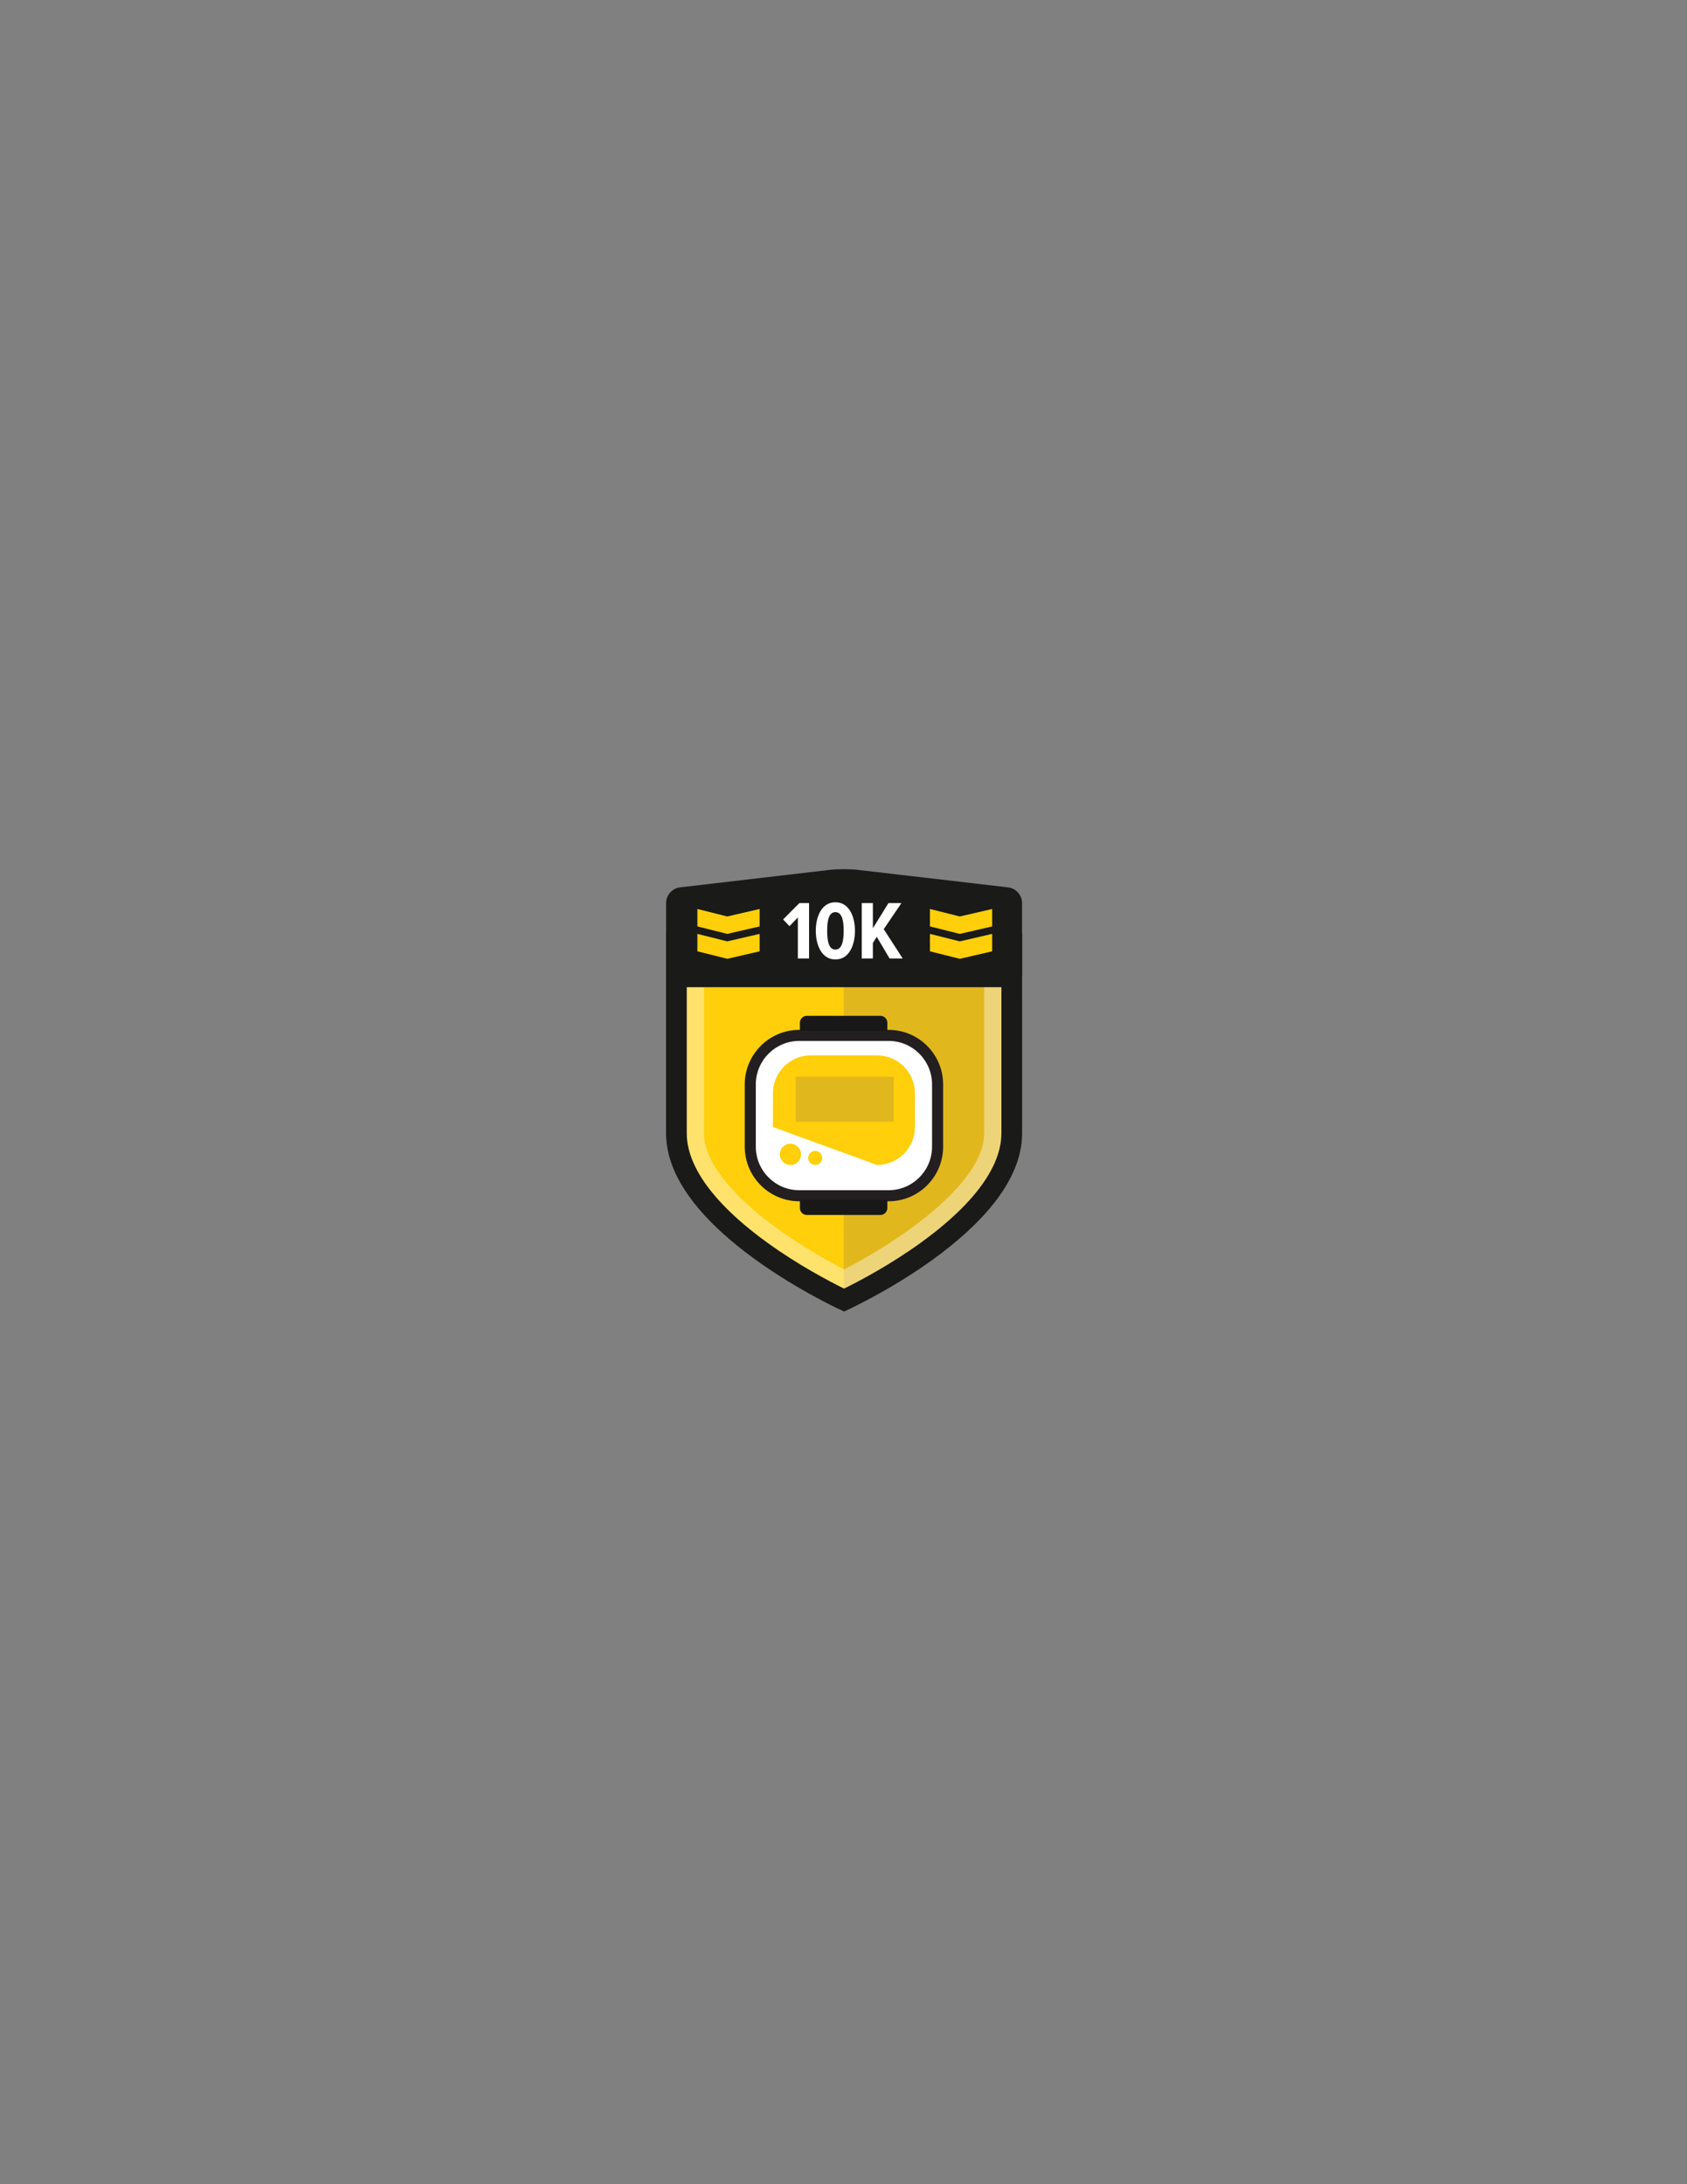 <?xml version="1.0" encoding="utf-8"?>
<!-- Generator: Adobe Illustrator 16.0.0, SVG Export Plug-In . SVG Version: 6.00 Build 0)  -->
<!DOCTYPE svg PUBLIC "-//W3C//DTD SVG 1.1//EN" "http://www.w3.org/Graphics/SVG/1.1/DTD/svg11.dtd">
<svg version="1.1" id="Layer_1" xmlns="http://www.w3.org/2000/svg" xmlns:xlink="http://www.w3.org/1999/xlink" x="0px" y="0px"
	 width="612px" height="792px" viewBox="0 0 612 792" enable-background="new 0 0 612 792" xml:space="preserve">
<rect x="0" y="0" width="612" height="792" fill="#808080" stroke="none"/>
<path fill="#FECF0A" d="M243.803,343.186V362.8v48.093c0,34.469,62.41,62.41,62.41,62.41s62.411-27.941,62.411-62.41V362.8v-19.614
	H243.803z"/>
<g opacity="0.6">
	<g>
		<defs>
			<rect id="SVGID_1_" x="306.088" y="342.19" width="60.025" height="127.57"/>
		</defs>
		<clipPath id="SVGID_2_">
			<use xlink:href="#SVGID_1_"  overflow="visible"/>
		</clipPath>
		<path clip-path="url(#SVGID_2_)" fill="#CDA72C" d="M306.216,469.76c5.59-2.752,17.619-9.047,29.467-17.651
			c9.191-6.673,16.455-13.392,21.588-19.966c5.867-7.514,8.842-14.723,8.842-21.428v-47.224v-21.305h-60.025v127.511
			C306.13,469.719,306.175,469.74,306.216,469.76"/>
	</g>
</g>
<g opacity="0.4">
	<g>
		<defs>
			<rect id="SVGID_3_" x="241.612" y="338.39" width="129.201" height="137.2"/>
		</defs>
		<clipPath id="SVGID_4_">
			<use xlink:href="#SVGID_3_"  overflow="visible"/>
		</clipPath>
		<path clip-path="url(#SVGID_4_)" fill="#FFFFFF" d="M357.016,352.19v9.015v49.781c0,18.215-31.199,39.305-50.76,49.273
			c-5.696-2.924-14.984-8.061-24.254-14.771c-17.149-12.413-26.593-24.667-26.593-34.503v-49.781v-9.015H357.016 M370.813,338.395
			h-129.2v22.811v49.781c0,35.677,64.601,64.6,64.601,64.6s64.6-28.923,64.6-64.6v-49.781V338.395z"/>
	</g>
</g>
<path fill="#1A1A19" d="M363.288,345.919v15.286v49.781c0,8.389-5.031,22.042-28.997,39.445
	c-11.291,8.199-22.754,14.197-28.081,16.82c-5.288-2.602-16.619-8.527-27.885-16.683c-24.124-17.462-29.188-31.164-29.188-39.583
	v-49.781v-15.286H363.288 M370.813,338.395h-129.2v22.811v49.781c0,35.677,64.601,64.6,64.601,64.6s64.6-28.923,64.6-64.6v-49.781
	V338.395z"/>
<path fill="#1A1A19" d="M246.629,321.77c-2.741,0.32-4.983,2.84-4.983,5.599v25.574c0,2.76,2.258,5.017,5.017,5.017h119.09
	c2.76,0,5.017-2.257,5.017-5.017v-25.574c0-2.759-2.242-5.278-4.983-5.597l-54.713-6.366c-2.742-0.319-7.226-0.318-9.967,0.002
	L246.629,321.77z"/>
<polygon fill="#FFFFFF" points="289.445,347.545 289.445,332.673 286.404,335.834 284.086,333.396 289.987,327.465 293.509,327.465 
	293.509,347.545 "/>
<path fill="#FFFFFF" d="M295.946,337.52c0-5.178,2.138-10.355,7.104-10.355c4.998,0,7.105,5.178,7.105,10.355
	c0,5.148-2.077,10.388-7.105,10.388C298.084,347.907,295.946,342.668,295.946,337.52 M306.062,337.52
	c0-3.883-0.663-6.772-3.011-6.772c-2.318,0-2.979,2.89-2.979,6.772c0,3.854,0.662,6.805,2.979,6.805
	C305.399,344.324,306.062,341.374,306.062,337.52"/>
<polygon fill="#FFFFFF" points="322.707,347.545 318.071,339.688 316.656,341.915 316.656,347.545 312.623,347.545 312.623,327.465 
	316.656,327.465 316.656,336.587 322.316,327.465 327.014,327.465 320.601,336.918 327.465,347.545 "/>
<path fill="#FFFFFF" d="M340.137,415.808c0,9.819-7.96,17.779-17.779,17.779h-32.395c-9.819,0-17.779-7.96-17.779-17.779v-22.593
	c0-9.819,7.96-17.779,17.779-17.779h32.395c9.819,0,17.779,7.96,17.779,17.779V415.808z"/>
<path fill="#231F20" d="M322.357,435.594h-32.395c-10.91,0-19.786-8.877-19.786-19.786v-22.593c0-10.91,8.876-19.786,19.786-19.786
	h32.395c10.91,0,19.786,8.876,19.786,19.786v22.593C342.144,426.717,333.268,435.594,322.357,435.594 M289.962,377.442
	c-8.697,0-15.772,7.076-15.772,15.772v22.593c0,8.696,7.075,15.772,15.772,15.772h32.395c8.697,0,15.771-7.076,15.771-15.772
	v-22.593c0-8.696-7.074-15.772-15.771-15.772H289.962z"/>
<path fill="#FECF0A" d="M331.912,408.66c0,7.602-6.162,13.766-13.765,13.766l-37.74-13.766v-12.219
	c0-7.602,6.163-13.765,13.765-13.765h23.975c7.603,0,13.765,6.163,13.765,13.765V408.66z"/>
<g opacity="0.6">
	<g>
		<defs>
			<rect id="SVGID_5_" x="288.68" y="390.43" width="35.515" height="16.311"/>
		</defs>
		<clipPath id="SVGID_6_">
			<use xlink:href="#SVGID_5_"  overflow="visible"/>
		</clipPath>
		<rect x="288.68" y="390.431" clip-path="url(#SVGID_6_)" fill="#CDA72C" width="35.515" height="16.311"/>
	</g>
</g>
<path fill="#FECF0A" d="M290.598,418.572c0,2.129-1.725,3.854-3.854,3.854c-2.127,0-3.852-1.725-3.852-3.854
	c0-2.128,1.725-3.853,3.852-3.853C288.873,414.72,290.598,416.444,290.598,418.572"/>
<path fill="#FECF0A" d="M298.279,419.878c0,1.407-1.141,2.547-2.547,2.547c-1.407,0-2.548-1.14-2.548-2.547s1.141-2.547,2.548-2.547
	C297.138,417.331,298.279,418.471,298.279,419.878"/>
<path fill="#191818" d="M290.186,373.828v-2.978c0-1.386,1.123-2.509,2.508-2.509h26.698c1.385,0,2.508,1.123,2.508,2.509v2.978
	H290.186z"/>
<path fill="#191818" d="M290.186,435.066v2.979c0,1.386,1.123,2.509,2.508,2.509h26.698c1.385,0,2.508-1.123,2.508-2.509v-2.979
	H290.186z"/>
<polygon fill="#FECF0A" points="275.569,335.925 263.83,338.634 252.994,335.925 252.994,329.604 263.83,332.313 275.569,329.604 
	"/>
<polygon fill="#FECF0A" points="275.569,344.956 263.83,347.665 252.994,344.956 252.994,338.635 263.83,341.344 275.569,338.635 
	"/>
<polygon fill="#FECF0A" points="359.934,335.925 348.193,338.634 337.357,335.925 337.357,329.604 348.193,332.313 359.934,329.604 
	"/>
<polygon fill="#FECF0A" points="359.934,344.956 348.193,347.665 337.357,344.956 337.357,338.635 348.193,341.344 359.934,338.635 
	"/>
</svg>
